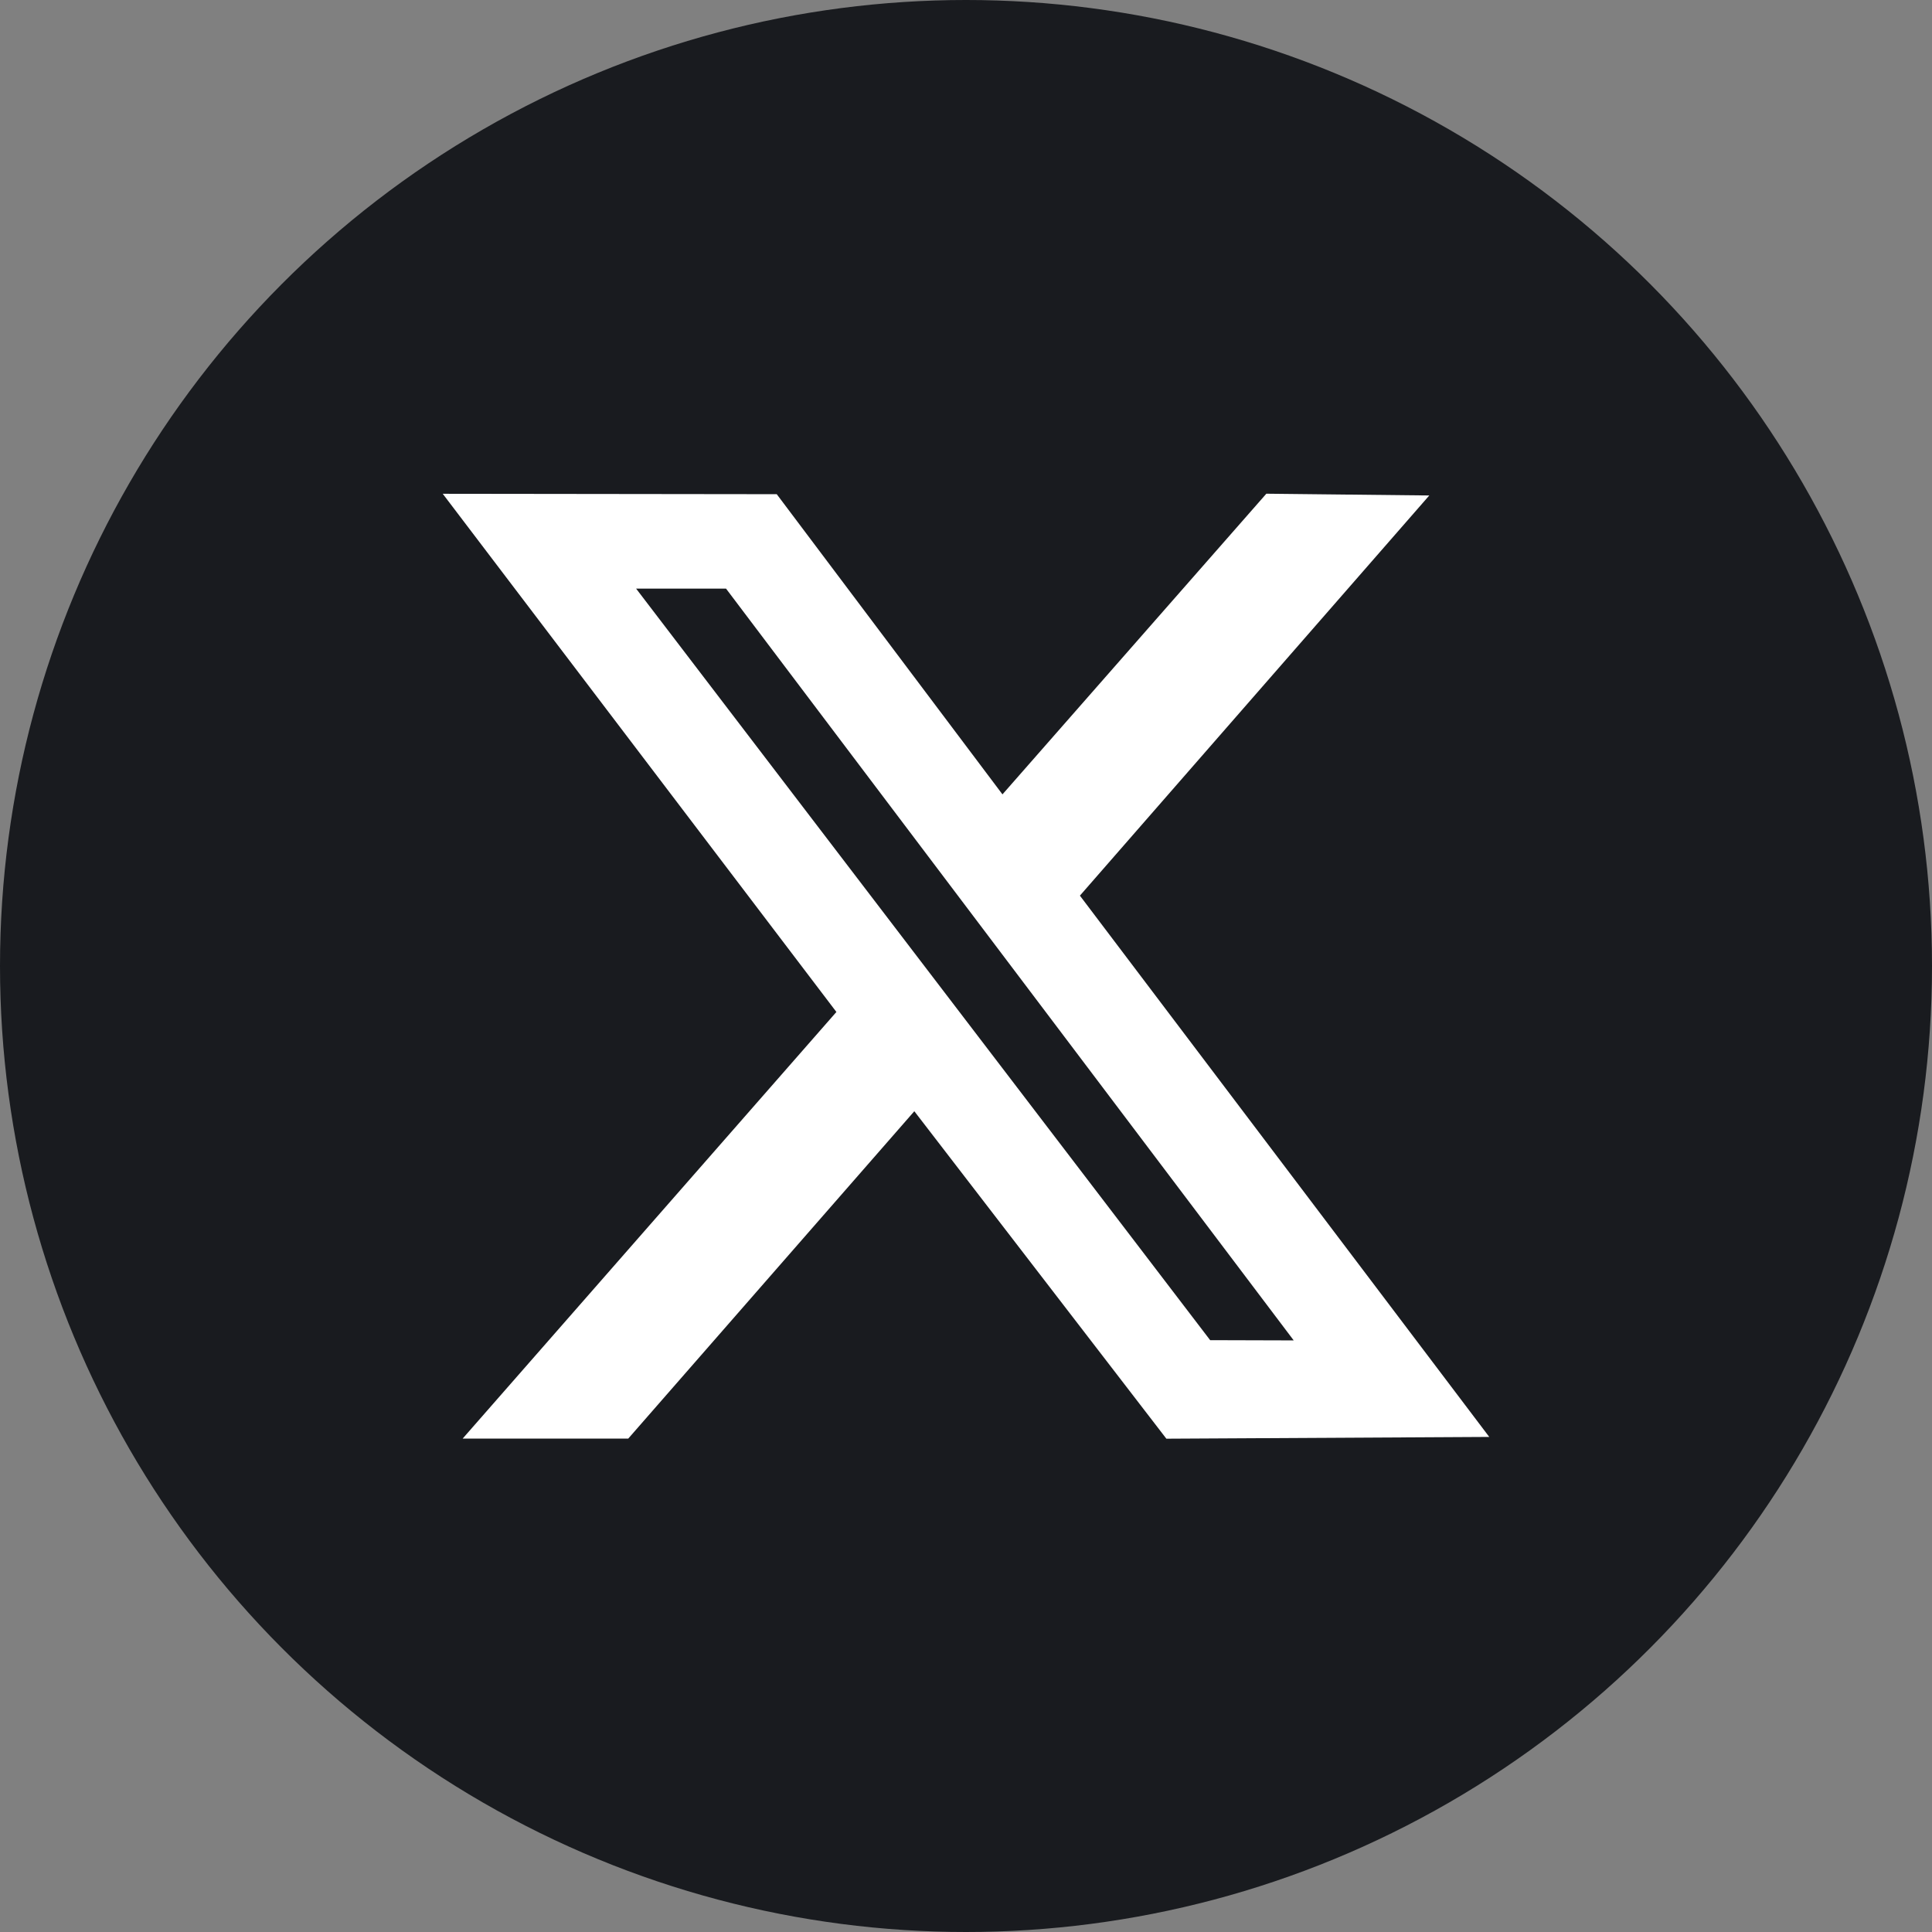 <svg width="24" height="24" viewBox="0 0 24 24" fill="none" xmlns="http://www.w3.org/2000/svg">
<rect x="0" y="0" width="24" height="24" fill="#808080" stroke="none"/>
<circle cx="12" cy="12" r="12" fill="#191B1F"/>
<path fill-rule="evenodd" clip-rule="evenodd" d="M10.39 12.571L5.747 17.871H7.804L11.358 13.804L14.489 17.872L18.5 17.85L13.415 11.126L17.755 6.155L15.731 6.133L12.453 9.868L9.649 6.139L5.5 6.134L10.39 12.571ZM16.071 16.651L15.033 16.648L7.902 7.312H9.019L16.071 16.651Z" fill="white"/>
</svg>
